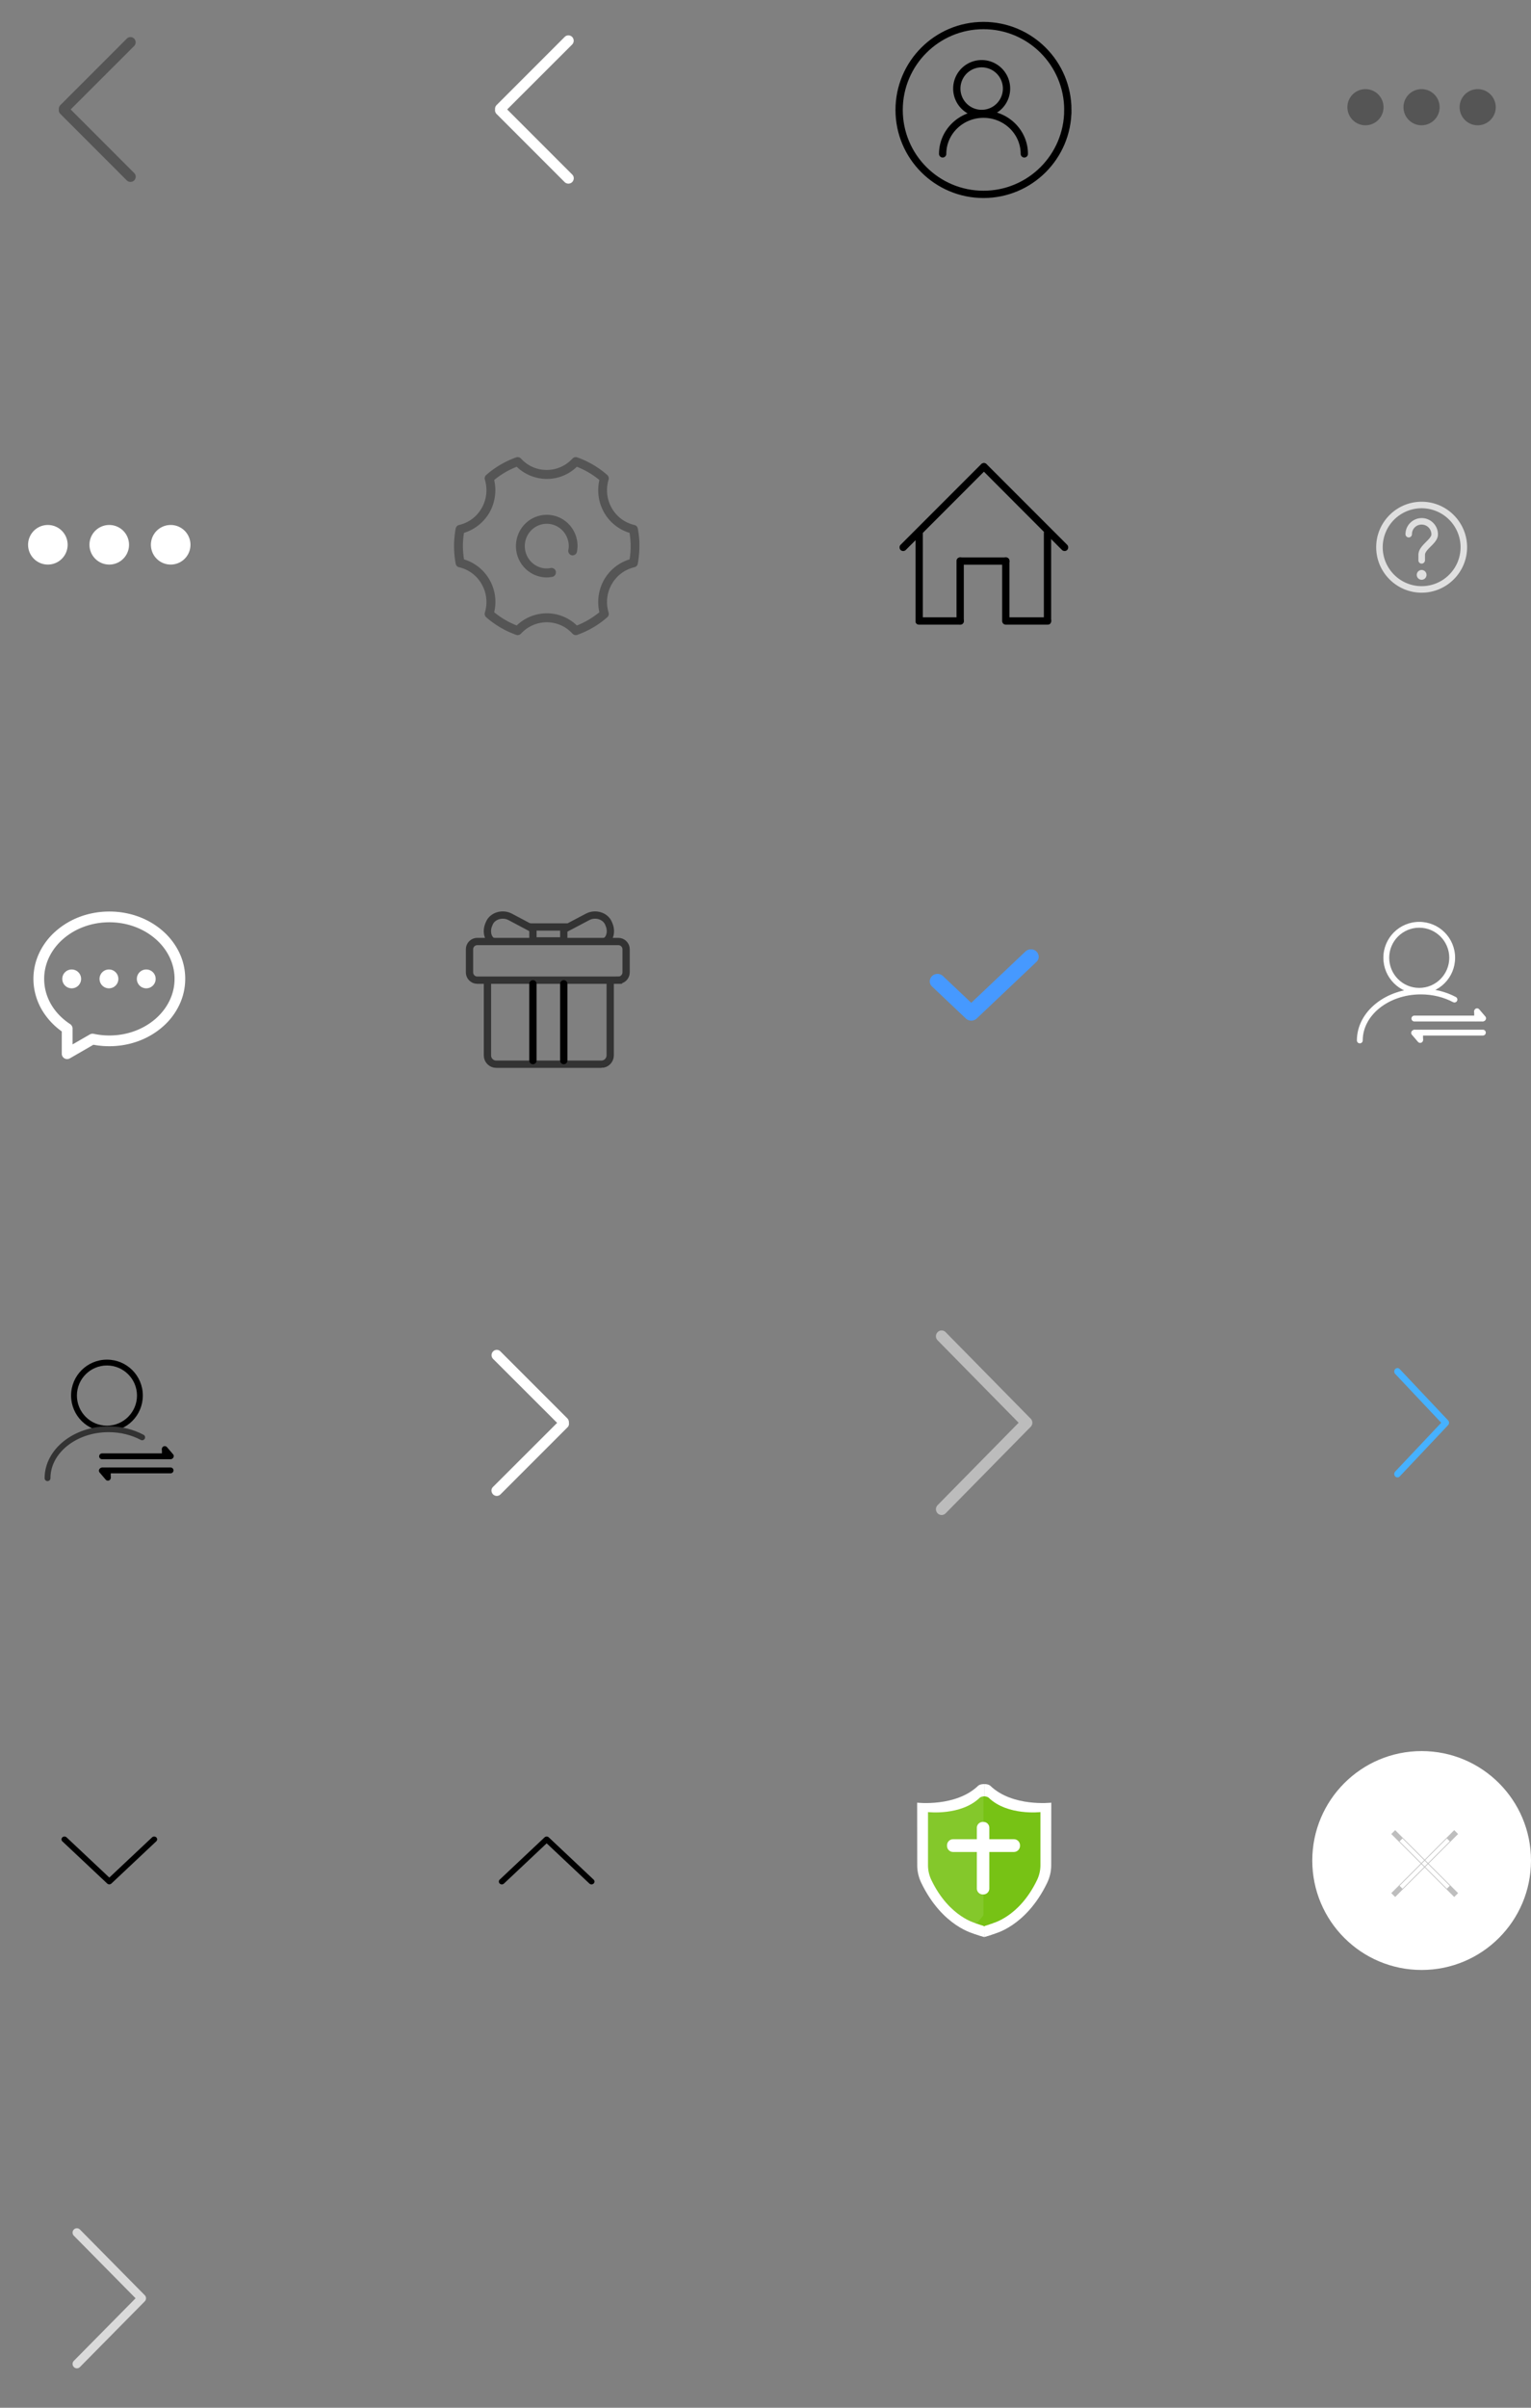 <svg xmlns="http://www.w3.org/2000/svg" xmlns:xlink="http://www.w3.org/1999/xlink" width="210" height="330"><rect width="100%" height="100%" fill="#808080" stroke="none"/><svg width="30" height="30"><path fill="#555" d="M18.402 23.708L9.694 15l8.708-8.697a.726.726 0 0 0 0-1.009.706.706 0 0 0-1.009 0L8.277 14.41a.717.717 0 0 0-.204.59.706.706 0 0 0 .204.612l9.116 9.116a.726.726 0 0 0 1.009 0 .72.72 0 0 0 0-1.021z"/></svg><svg width="30" height="30" x="60"><path fill="#fff" d="M18.482 23.914L9.568 15l8.914-8.902a.744.744 0 0 0 0-1.033.722.722 0 0 0-1.033 0l-9.332 9.332a.735.735 0 0 0-.209.603.723.723 0 0 0 .209.627l9.332 9.332a.744.744 0 0 0 1.033 0c.29-.302.29-.766 0-1.045z"/></svg><svg width="30" height="30" x="120"><path fill="none" stroke="#000" stroke-miterlimit="10" d="M26.47 15.07c0 6.39-5.18 11.57-11.57 11.57S3.33 21.46 3.33 15.07C3.33 8.68 8.51 3.5 14.9 3.5s11.57 5.18 11.57 11.57z"/><path fill="none" stroke="#000" stroke-miterlimit="10" d="M18.06 12.14a3.41 3.41 0 1 1-6.82 0 3.41 3.41 0 0 1 6.82 0z"/><path fill="none" stroke="#000" stroke-miterlimit="10" stroke-linecap="round" d="M9.3 21.09c0-3 2.51-5.44 5.6-5.44s5.6 2.44 5.6 5.44"/></svg><svg width="30" height="30" x="180"><path fill="#555" d="M17.465 14.694a2.477 2.477 0 1 1-4.955.001 2.477 2.477 0 0 1 4.955-.001zM9.772 14.694a2.477 2.477 0 1 1-4.955.001 2.477 2.477 0 0 1 4.955-.001zM25.164 14.694a2.477 2.477 0 1 1-4.955.001 2.477 2.477 0 0 1 4.955-.001z"/></svg><svg width="30" height="30" y="60"><path fill="#fff" d="M17.698 14.666a2.713 2.713 0 1 1-5.426 0 2.713 2.713 0 0 1 5.426 0zM9.278 14.666a2.713 2.713 0 1 1-5.426 0 2.713 2.713 0 0 1 5.426 0zM26.125 14.666a2.713 2.713 0 1 1-5.426 0 2.713 2.713 0 0 1 5.426 0z"/></svg><svg width="30" height="30" x="60" y="60"><path fill="#555" d="M15 10.56c-2.34 0-4.23 1.92-4.23 4.29s1.905 4.29 4.23 4.29c.24 0 .48-.03.75-.075.33-.06.54-.375.495-.72a.61.61 0 0 0-.705-.495c-.21.045-.375.06-.54.06-1.665 0-3.015-1.38-3.015-3.06 0-1.695 1.35-3.06 3.015-3.06s3.015 1.38 3.015 3.06c0 .165-.015.33-.06.54-.06.33.165.66.48.72a.61.61 0 0 0 .705-.495c.045-.285.075-.525.075-.765.015-2.37-1.875-4.29-4.215-4.29zm12.48 1.875a.592.592 0 0 0-.465-.48c-1.335-.315-2.43-1.14-3.105-2.325s-.825-2.565-.435-3.885a.62.62 0 0 0-.18-.645 12.71 12.71 0 0 0-4.125-2.415.613.613 0 0 0-.645.165c-.93 1.005-2.19 1.56-3.54 1.56s-2.61-.555-3.525-1.56a.613.613 0 0 0-.645-.165A12.71 12.71 0 0 0 6.69 5.1a.612.612 0 0 0-.18.645c.39 1.32.24 2.7-.435 3.885s-1.77 2.01-3.105 2.325a.61.61 0 0 0-.465.48c-.15.81-.225 1.635-.225 2.415s.075 1.605.225 2.415c.045.24.225.435.465.48 1.335.315 2.43 1.14 3.105 2.325s.825 2.565.435 3.885a.62.62 0 0 0 .18.645 12.71 12.71 0 0 0 4.125 2.415c.06.03.135.03.195.03a.65.65 0 0 0 .45-.195c.93-1.005 2.19-1.56 3.54-1.56s2.61.555 3.525 1.56c.165.18.42.24.645.165 1.53-.54 2.91-1.35 4.125-2.415a.612.612 0 0 0 .18-.645c-.39-1.32-.24-2.7.435-3.885s1.785-2.01 3.105-2.325a.61.61 0 0 0 .465-.48c.15-.81.225-1.635.225-2.415.015-.78-.06-1.59-.225-2.415zm-1.125 4.23a6.104 6.104 0 0 0-3.495 2.79 6.23 6.23 0 0 0-.645 4.455c-.93.765-1.98 1.38-3.09 1.815A5.91 5.91 0 0 0 15 24.06c-1.53 0-3.015.6-4.125 1.665a11.24 11.24 0 0 1-3.09-1.815 6.08 6.08 0 0 0-.645-4.455 6.046 6.046 0 0 0-3.495-2.79c-.09-.615-.15-1.215-.15-1.815 0-.585.045-1.2.15-1.815a6.151 6.151 0 0 0 3.495-2.79 6.23 6.23 0 0 0 .645-4.455 11.24 11.24 0 0 1 3.09-1.815A5.976 5.976 0 0 0 15 5.64c1.56 0 3-.585 4.125-1.665a11.24 11.24 0 0 1 3.09 1.815 6.218 6.218 0 0 0 .645 4.455 6.046 6.046 0 0 0 3.495 2.79c.09.615.15 1.215.15 1.815 0 .585-.045 1.2-.15 1.815z"/></svg><svg width="30" height="30" x="120" y="60"><path d="M14.58 3.62L3.53 14.67c-.19.19-.19.51 0 .71.19.19.51.19.71 0L15.29 4.32c.19-.19.19-.51 0-.71a.504.504 0 0 0-.71.01z"/><path d="M15.33 3.62l11.05 11.05c.19.19.19.51 0 .71-.19.19-.51.19-.71 0L14.63 4.32a.513.513 0 0 1 0-.71c.19-.19.51-.19.7.01zM6.08 25.6c-.28 0-.5-.22-.5-.5V13.07c0-.28.22-.5.5-.5.27 0 .5.22.5.5V25.1c0 .27-.23.5-.5.5z"/><path d="M23.68 25.6c-.28 0-.5-.22-.5-.5V13.07c0-.28.22-.5.5-.5s.5.22.5.5V25.1c0 .27-.23.5-.5.5zM11.75 25.61H6.03c-.25 0-.45-.2-.45-.45v-.1c0-.25.2-.45.45-.45h5.72c.25 0 .45.2.45.45v.1c0 .25-.21.45-.45.45z"/><path d="M23.73 25.61h-5.72c-.25 0-.45-.2-.45-.45v-.1c0-.25.2-.45.45-.45h5.72c.25 0 .45.2.45.45v.1c0 .25-.2.45-.45.45zM11.7 25.61c-.28 0-.5-.22-.5-.5V16.9c0-.28.22-.5.5-.5s.5.22.5.5v8.21c0 .27-.23.5-.5.5z"/><path d="M17.96 25.61c-.28 0-.5-.22-.5-.5V16.9c0-.28.22-.5.5-.5s.5.22.5.5v8.21c0 .27-.22.5-.5.5z"/><path d="M18.01 17.4h-6.33c-.25 0-.45-.2-.45-.45v-.1c0-.25.2-.45.45-.45h6.33c.25 0 .45.2.45.45v.1c0 .25-.2.45-.45.45z"/></svg><svg width="30" height="30" x="180" y="60"><path fill="#fff" opacity=".75" d="M14.33 18.792a.67.67 0 1 0 1.34 0 .67.67 0 0 0-1.34 0z"/><path fill="#fff" opacity=".75" d="M15 21.234c-3.436 0-6.234-2.799-6.234-6.234S11.565 8.766 15 8.766s6.234 2.799 6.234 6.234-2.799 6.234-6.234 6.234zm0-11.573A5.342 5.342 0 0 0 9.661 15c0 2.942 2.397 5.339 5.339 5.339s5.339-2.397 5.339-5.339A5.345 5.345 0 0 0 15 9.661z"/><path fill="#fff" opacity=".75" d="M15 17.249a.443.443 0 0 1-.443-.443v-.753c0-.73.559-1.284 1.048-1.778.36-.36.734-.734.734-1.03 0-.744-.6-1.344-1.334-1.344a1.31 1.31 0 0 0-1.334 1.316.443.443 0 1 1-.886 0c0-1.214.997-2.207 2.226-2.207s2.226 1.002 2.226 2.235c0 .665-.503 1.173-.993 1.658-.388.388-.785.785-.785 1.145v.753a.466.466 0 0 1-.457.448z"/></svg><svg width="30" height="30" y="120"><path fill="#fff" d="M8.543 14.167c0 .715.576 1.291 1.291 1.291s1.291-.576 1.291-1.291-.576-1.291-1.291-1.291-1.291.576-1.291 1.291zm5.111 0c0 .715.576 1.291 1.291 1.291s1.291-.576 1.291-1.291-.576-1.291-1.291-1.291a1.288 1.288 0 0 0-1.291 1.291zm5.116 0c0 .715.576 1.291 1.291 1.291s1.291-.576 1.291-1.291-.576-1.291-1.291-1.291a1.284 1.284 0 0 0-1.291 1.291z"/><path fill="#fff" d="M24.581 10.536a9.34 9.34 0 0 0-2.25-2.937C20.367 5.877 17.763 4.933 15 4.933s-5.367.951-7.331 2.673a9.165 9.165 0 0 0-2.25 2.929 8.302 8.302 0 0 0-.833 3.631c0 1.472.403 2.943 1.159 4.242a9.686 9.686 0 0 0 2.728 2.957v3.055a.733.733 0 0 0 .736.736.772.772 0 0 0 .368-.097l3.235-1.867a12.01 12.01 0 0 0 2.179.201c2.763 0 5.367-.951 7.331-2.673a9.16 9.16 0 0 0 2.25-2.937 8.272 8.272 0 0 0 .833-3.624 8.193 8.193 0 0 0-.826-3.624zM15 21.922c-.722 0-1.451-.077-2.152-.229a.75.75 0 0 0-.521.083l-2.374 1.368v-2.166a.741.741 0 0 0-.333-.618c-2.263-1.486-3.561-3.742-3.561-6.2 0-4.277 4.013-7.755 8.942-7.755s8.942 3.478 8.942 7.755c0 4.283-4.013 7.761-8.942 7.761z"/></svg><svg width="30" height="30" x="60" y="120"><path fill="none" stroke="#333" stroke-miterlimit="10" stroke-linecap="round" d="M7.54 9c-.59-.29-.91-1.3-.5-2.27l.07-.17c0-.01.01-.02.01-.03.44-1.01 1.8-1.42 2.85-.87l3.13 1.66"/><path fill="none" stroke="#333" stroke-miterlimit="10" d="M24.82 14.34H5.46c-.58 0-1.06-.48-1.06-1.06V10.1c0-.58.48-1.06 1.06-1.06h19.36c.58 0 1.06.48 1.06 1.06v3.18c-.01.59-.48 1.06-1.06 1.06zM22.49 25.86H8.06c-.66 0-1.2-.54-1.2-1.2V14.47c0-.07.06-.13.13-.13H23.6c.05 0 .1.04.1.1v10.22c-.01.66-.55 1.2-1.21 1.2z"/><path d="M13.1 25.86c-.28 0-.5-.22-.5-.5V14.84c0-.28.22-.5.5-.5s.5.22.5.5v10.52c0 .28-.22.5-.5.5zM17.33 25.86c-.28 0-.5-.22-.5-.5V14.84c0-.28.22-.5.5-.5s.5.22.5.5v10.52c0 .28-.22.5-.5.5z"/><path fill="none" stroke="#333" stroke-miterlimit="10" d="M13.1 7.05h4.23v1.91H13.1V7.05z"/><path fill="none" stroke="#333" stroke-miterlimit="10" stroke-linecap="round" d="M23.04 9c.59-.29.91-1.3.5-2.27l-.07-.17c0-.01-.01-.02-.01-.03-.44-1.01-1.8-1.42-2.85-.87l-3.13 1.65"/></svg><svg width="30" height="30" x="120" y="120"><path fill="#4699ff" d="M22.161 11.839l-8.183 7.748a1.096 1.096 0 0 1-1.509 0h.001l-4.627-4.38a.955.955 0 0 1-.313-.71v-.002a1.042 1.042 0 0 1 1.041-1.011h.028-.002.003c.291 0 .555.114.751.3l3.87 3.661 7.43-7.03c.196-.186.46-.3.751-.3h.032c.565 0 1.024.449 1.041 1.011v.002a.989.989 0 0 1-.312.712h-.001z"/></svg><svg width="30" height="30" x="180" y="120"><path fill="#fff" d="M14.67 7.15c2.27 0 4.12 1.85 4.12 4.12s-1.84 4.13-4.12 4.13-4.12-1.85-4.12-4.13 1.85-4.12 4.12-4.12zm0-.8c-2.72 0-4.92 2.2-4.92 4.92s2.2 4.93 4.92 4.93 4.92-2.2 4.92-4.93-2.2-4.92-4.92-4.92z"/><path fill="none" stroke="#fff" stroke-width=".8" stroke-miterlimit="10" stroke-linecap="round" d="M6.52 22.6c0-3.7 3.75-6.71 8.37-6.71 1.7 0 3.29.41 4.61 1.11"/><path fill="#fff" d="M23.37 20H14c-.22 0-.4-.18-.4-.4 0-.22.18-.4.4-.4h9.37c.22 0 .4.18.4.4 0 .22-.18.4-.4.4z"/><path fill="#fff" d="M23.69 19.87c-.17.14-.42.12-.56-.04l-.83-.97a.405.405 0 0 1 .04-.56c.17-.14.42-.12.56.04l.83.97c.15.16.13.41-.04.56z"/><path fill="#fff" d="M22.43 19.96c-.12 0-.22-.1-.22-.22v-1.08c0-.12.1-.22.22-.22s.22.1.22.22v1.08c.01.12-.1.22-.22.22z"/><path fill="#fff" d="M22.21 18.59h.01v.06h-.01v-.06zM14.03 21.13h9.37c.22 0 .4.18.4.4 0 .22-.18.4-.4.4h-9.37c-.22 0-.4-.18-.4-.4 0-.22.18-.4.4-.4z"/><path fill="#fff" d="M13.71 21.27c.17-.14.42-.12.56.04l.83.97c.14.17.12.42-.04.56-.17.14-.42.12-.56-.04l-.83-.97a.387.387 0 0 1 .04-.56z"/><path fill="#fff" d="M14.97 21.17c.12 0 .22.1.22.22v1.08c0 .12-.1.22-.22.22s-.22-.1-.22-.22V21.4c0-.13.1-.23.22-.23z"/><path fill="#fff" d="M15.19 22.47h.01v.06h-.01v-.06z"/></svg><svg width="30" height="30" y="180"><path d="M14.67 7.15c2.27 0 4.12 1.85 4.12 4.12s-1.84 4.13-4.12 4.13-4.12-1.85-4.12-4.13 1.85-4.12 4.12-4.12zm0-.8c-2.72 0-4.92 2.2-4.92 4.92s2.2 4.93 4.92 4.93 4.92-2.2 4.92-4.93-2.2-4.92-4.92-4.92z"/><path fill="none" stroke="#333" stroke-width=".8" stroke-miterlimit="10" stroke-linecap="round" d="M6.52 22.6c0-3.7 3.75-6.71 8.37-6.71 1.7 0 3.29.41 4.61 1.11"/><path d="M23.37 20H14c-.22 0-.4-.18-.4-.4 0-.22.18-.4.4-.4h9.37c.22 0 .4.18.4.4 0 .22-.18.4-.4.4z"/><path d="M23.69 19.87c-.17.14-.42.12-.56-.04l-.83-.97a.405.405 0 0 1 .04-.56c.17-.14.42-.12.56.04l.83.97c.15.16.13.41-.04.56z"/><path d="M22.43 19.96c-.12 0-.22-.1-.22-.22v-1.08c0-.12.1-.22.22-.22s.22.1.22.22v1.08c.01.12-.1.22-.22.22z"/><path d="M22.21 18.59h.01v.06h-.01v-.06zM14.03 21.13h9.37c.22 0 .4.18.4.4 0 .22-.18.4-.4.4h-9.37c-.22 0-.4-.18-.4-.4 0-.22.18-.4.4-.4z"/><path d="M13.71 21.27c.17-.14.42-.12.56.04l.83.97c.14.17.12.42-.04.56-.17.14-.42.12-.56-.04l-.83-.97a.387.387 0 0 1 .04-.56z"/><path d="M14.97 21.17c.12 0 .22.1.22.22v1.08c0 .12-.1.22-.22.22s-.22-.1-.22-.22V21.4c0-.13.1-.23.22-.23z"/><path d="M15.19 22.47h.01v.06h-.01v-.06z"/></svg><svg width="30" height="30" x="60" y="180"><path fill="#fff" d="M7.632 23.786c-.293.278-.293.724 0 1.033a.724.724 0 0 0 1.017 0l9.186-9.186a.677.677 0 0 0 .2-.617.796.796 0 0 0-.2-.601L8.649 5.229a.698.698 0 0 0-1.017 0 .724.724 0 0 0 0 1.017l8.786 8.771-8.786 8.771z"/></svg><svg width="30" height="30" x="120" y="180"><path fill="#bcbcbc" d="M9.158 2.351a.766.766 0 0 0-.55.232.796.796 0 0 0 0 1.118l11.114 11.297L8.608 26.292a.803.803 0 0 0 0 1.122.767.767 0 0 0 1.1 0l11.664-11.857a.796.796 0 0 0 0-1.118L9.708 2.584a.768.768 0 0 0-.55-.232z"/></svg><svg width="30" height="30" x="180" y="180"><path fill="#46b1ff" d="M11.685 7.508a.428.428 0 0 0-.312.136.487.487 0 0 0 .001.662l6.313 6.693-6.315 6.691a.487.487 0 0 0 .001.662.425.425 0 0 0 .624.001l6.627-7.022a.487.487 0 0 0-.001-.662l-6.627-7.022a.43.43 0 0 0-.31-.139z"/></svg><svg width="30" height="30" y="240"><path d="M21.557 12.099a.377.377 0 0 0-.12-.273.427.427 0 0 0-.581 0l-5.861 5.51-5.861-5.51a.427.427 0 0 0-.58 0 .37.37 0 0 0 0 .546l6.148 5.78a.427.427 0 0 0 .58 0l6.151-5.783a.375.375 0 0 0 .123-.271z"/></svg><svg width="30" height="30" x="60" y="240"><path d="M21.544 17.886a.373.373 0 0 1-.12.273.427.427 0 0 1-.58 0l-5.861-5.514-5.857 5.513a.427.427 0 0 1-.58 0 .37.37 0 0 1 0-.546l6.147-5.786a.427.427 0 0 1 .58 0l6.146 5.786a.374.374 0 0 1 .125.274z"/></svg><svg width="30" height="30" x="120" y="240"><path fill="#fff" d="M5.8 7.07s5.32.62 8.37-2.32c0 0 .22-.23.83-.23v20.53h-1.33s-4.39-.95-7.31-7c-.36-.76-.55-1.57-.55-2.4L5.8 7.07z"/><path fill="#fff" d="M13.67 25.05s-.09-.06 1.33.43v-2.05l-1.33 1.62z"/><path fill="#fff" d="M13.67 25.05s.31.17 1.33.43l-1.07-.75-.26.32z"/><path fill="#fff" d="M13.37 24.96l.43.15-.04-.17zM24.2 7.07s-5.32.62-8.37-2.32c0 0-.22-.23-.83-.23v20.53h1.33s4.39-.95 7.31-7c.36-.76.55-1.57.55-2.4l.01-8.58z"/><path fill="#fff" d="M16.33 25.05s.09-.06-1.33.43v-2.05l1.33 1.62z"/><path fill="#fff" d="M16.33 25.05s-.31.17-1.33.43l1.07-.75.26.32z"/><path fill="#fff" d="M16.63 24.96l-.43.15.04-.17z"/><path fill="#77c215" opacity=".9" d="M7.29 8.36s4.52.53 7.1-1.97c0 0 .19-.19.71-.19v17.43h-1.13s-3.73-.8-6.21-5.94c-.31-.64-.47-1.34-.47-2.04V8.36z"/><path fill="#77c215" d="M13.97 23.63s-.08-.05 1.13.37v-1.74l-1.13 1.37z"/><path fill="#77c215" d="M13.97 23.63s.26.15 1.13.37l-.91-.64-.22.27z"/><path fill="#77c215" d="M13.71 23.56l.36.12-.03-.14zM22.71 8.36s-4.52.53-7.1-1.97c0 0-.19-.19-.71-.19v17.43h1.13s3.73-.8 6.21-5.94c.31-.64.47-1.34.47-2.04V8.36z"/><path fill="#77c215" d="M16.03 23.63s.08-.05-1.13.37v-1.74l1.13 1.37z"/><path fill="#77c215" d="M16.03 23.63s-.26.15-1.13.37l.91-.64.22.27z"/><path fill="#77c215" d="M16.29 23.56l-.36.12.03-.14z"/><path fill="#fff" d="M19.08 13.83h-8.35c-.46 0-.83-.37-.83-.83v-.09c0-.46.37-.83.83-.83h8.35c.46 0 .83.37.83.83V13c0 .45-.38.83-.83.83z"/><path fill="#fff" d="M15.7 10.52v8.32c0 .45-.37.81-.81.81h-.09c-.45 0-.81-.37-.81-.81v-8.32c0-.45.37-.81.81-.81h.09a.8.8 0 0 1 .81.81z"/></svg><svg width="30" height="30" x="180" y="240"><path fill="#fff" d="M30 15c0 8.284-6.716 15-15 15S0 23.284 0 15C0 6.716 6.716 0 15 0s15 6.716 15 15z"/><path fill="#bebebe" d="M11.976 18.462l.399.399 6.486-6.488-.399-.399zm.397-6.486l-.399.399 6.488 6.486.399-.399zm7.095-1.138l.531.531L11.368 20l-.531-.531zm.531 8.63l-.531.531-8.631-8.631.531-.531z"/></svg><svg width="30" height="30" y="300"><path fill="#dadada" d="M10.548 5.399a.585.585 0 0 0-.419.176.604.604 0 0 0 0 .848l8.468 8.575-8.468 8.575a.604.604 0 0 0 0 .848.583.583 0 0 0 .838 0l8.887-8.998a.604.604 0 0 0 0-.848l-8.887-8.999a.582.582 0 0 0-.418-.176h-.001z"/></svg></svg>
